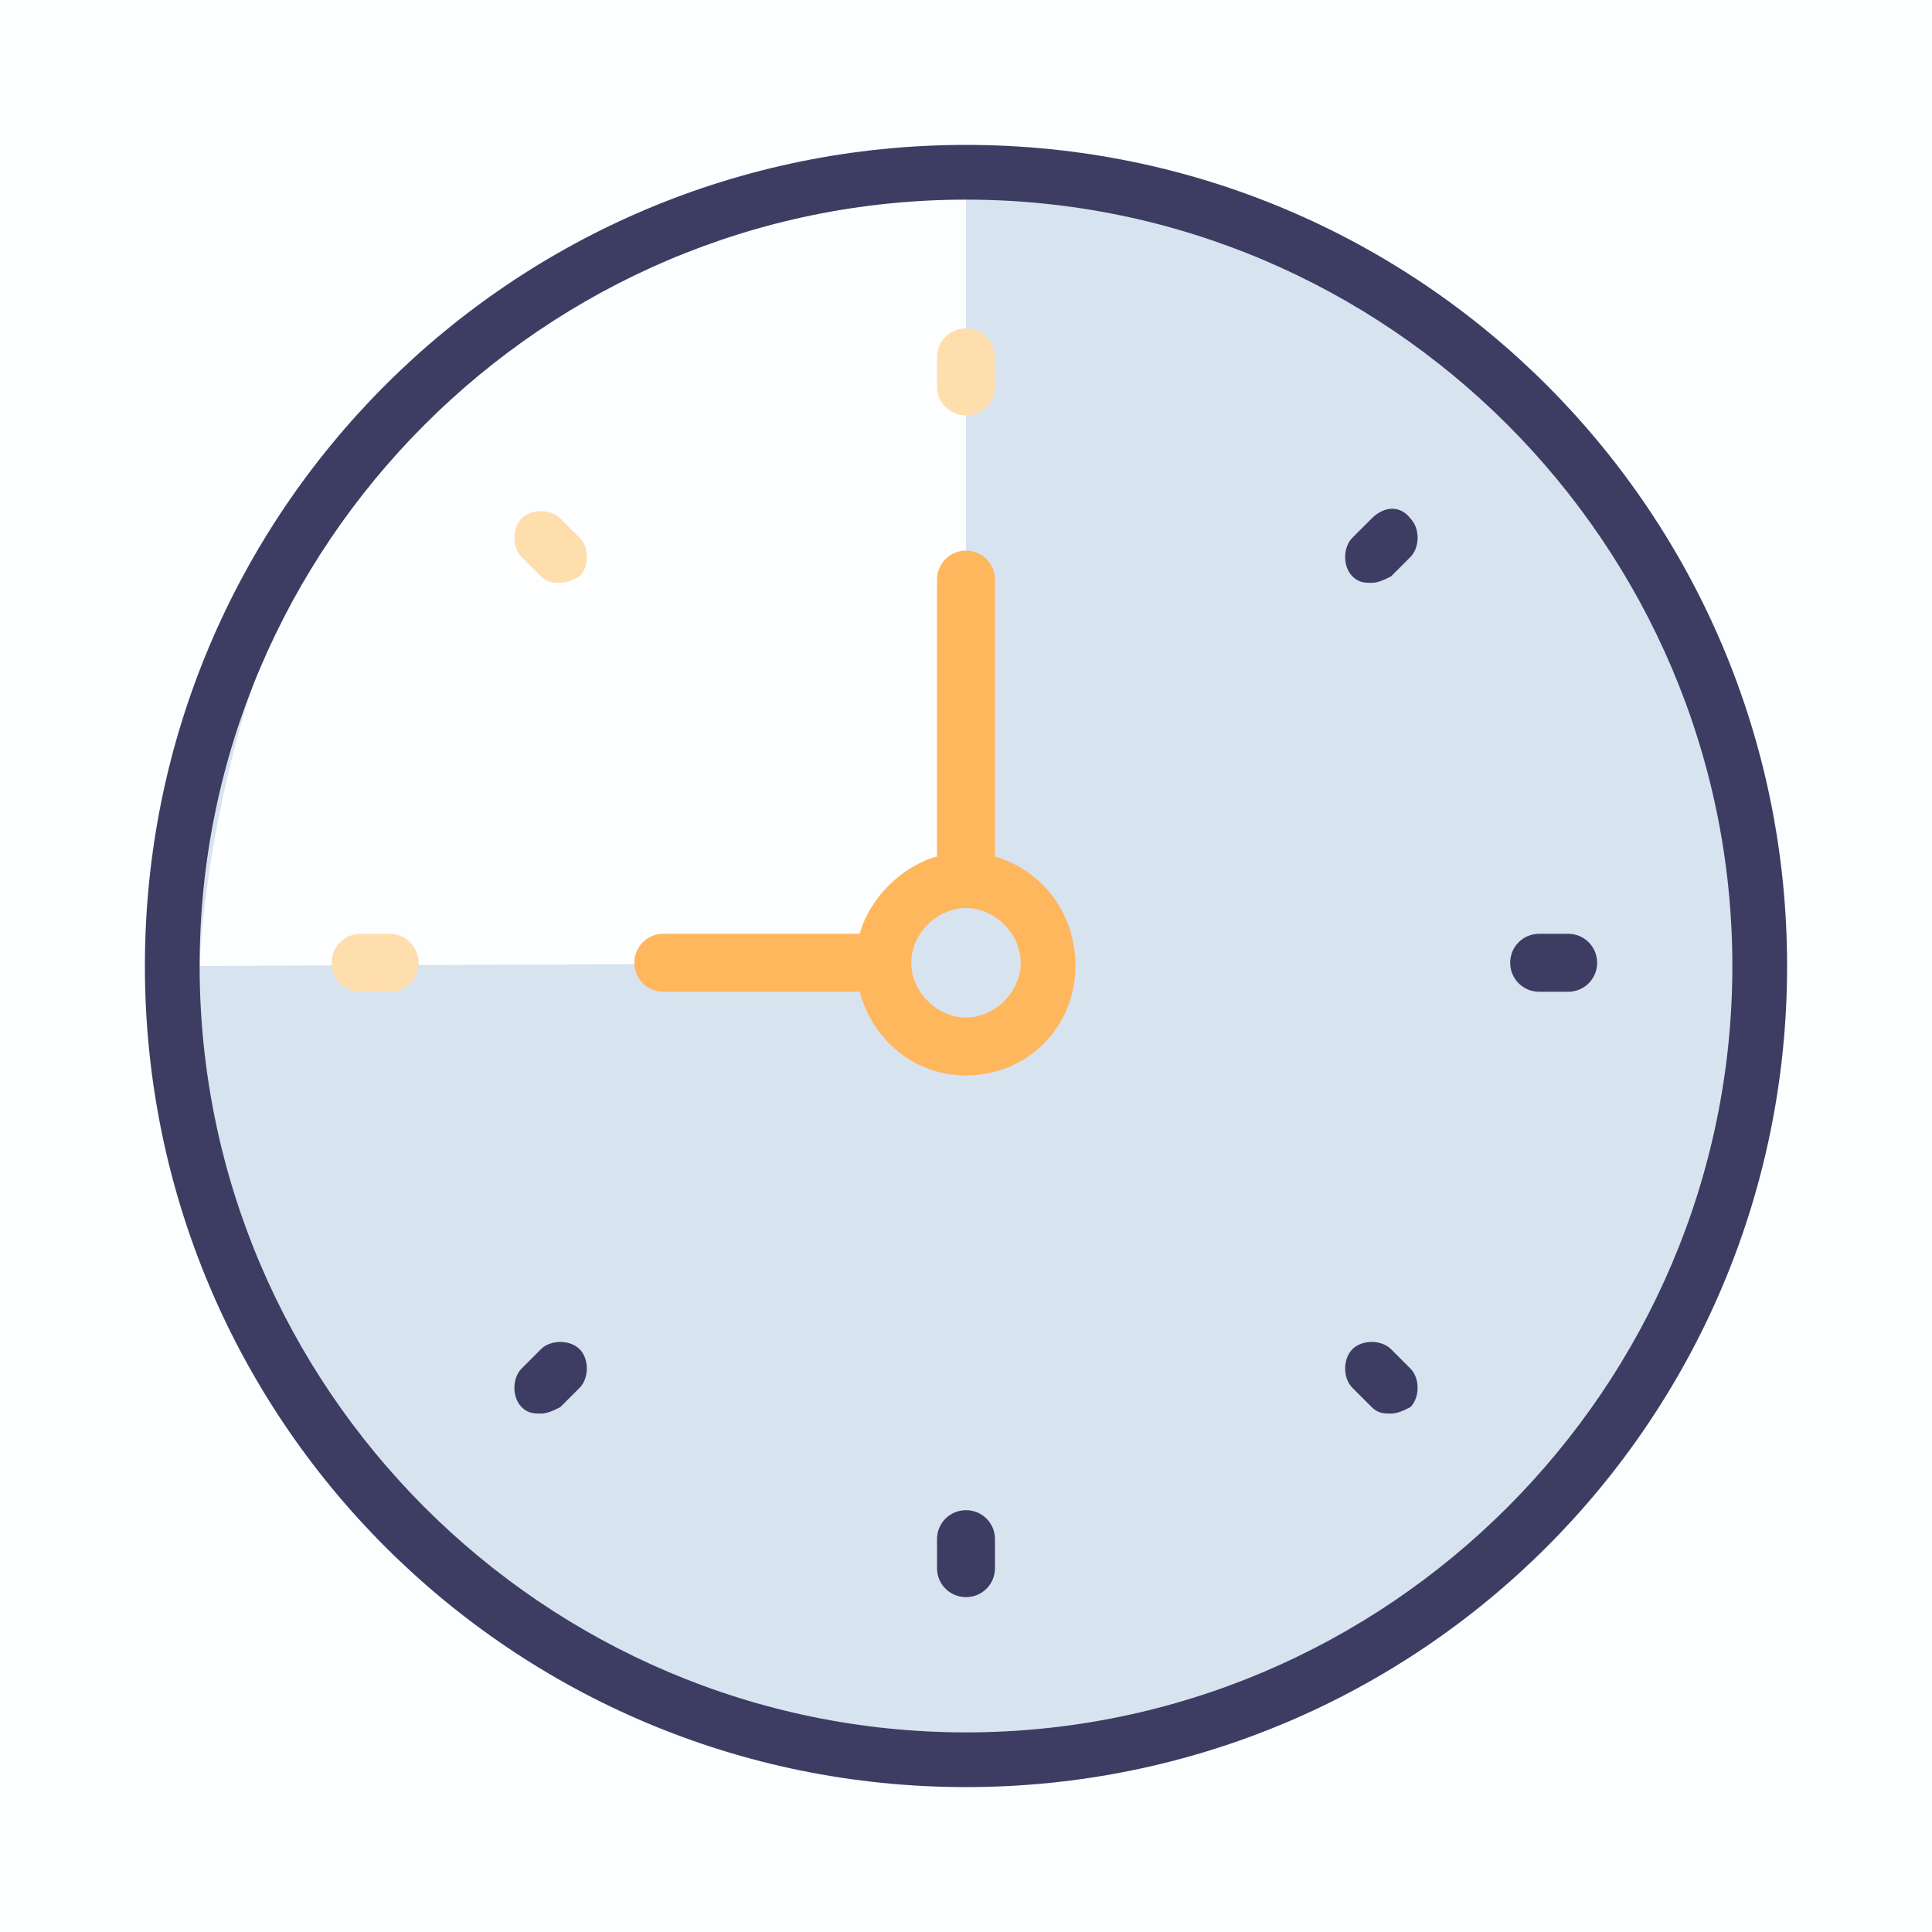 <?xml version="1.0" encoding="utf-8"?>
<!-- Generator: Adobe Illustrator 25.0.0, SVG Export Plug-In . SVG Version: 6.00 Build 0)  -->
<svg version="1.1" id="Layer_1" xmlns="http://www.w3.org/2000/svg" xmlns:xlink="http://www.w3.org/1999/xlink" x="0px" y="0px"
	 viewBox="0 0 60 60" style="enable-background:new 0 0 60 60;" xml:space="preserve">
<style type="text/css">
	.st0{fill:#FCFEFF;}
	.st1{fill:#D8E3F0;}
	.st2{fill:#3D3D63;}
	.st3{fill:#FFB75E;}
	.st4{fill:#FFDEAD;}
</style>
<rect class="st0" width="60" height="60"/>
<ellipse class="st1" cx="30" cy="29.5" rx="24.5" ry="24.3"/>
<path class="st0" d="M30,5.2v24.7L6.2,30C6.2,30,6.9,4.5,30,5.2z"/>
<path class="st2" d="M30,4.5C15.9,4.5,4.5,15.9,4.5,30S15.9,55.5,30,55.5S55.5,44.1,55.5,30S44.1,4.5,30,4.5z M30,53.8
	C16.9,53.8,6.2,43.1,6.2,30S16.9,6.2,30,6.2S53.8,16.9,53.8,30S43.1,53.8,30,53.8z"/>
<circle class="st1" cx="30.1" cy="29.9" r="2.1"/>
<path class="st3" d="M30.9,26.6V18c0-0.5-0.4-0.9-0.9-0.9s-0.9,0.4-0.9,0.9v8.6C28,26.9,27,27.9,26.7,29h-6.1
	c-0.5,0-0.9,0.4-0.9,0.9c0,0.5,0.4,0.9,0.9,0.9h6.1c0.4,1.5,1.7,2.6,3.3,2.6c1.9,0,3.4-1.5,3.4-3.4C33.4,28.3,32.3,27,30.9,26.6z
	 M30,31.6c-0.9,0-1.7-0.8-1.7-1.7c0-0.9,0.8-1.7,1.7-1.7s1.7,0.8,1.7,1.7C31.7,30.8,30.9,31.6,30,31.6z"/>
<path class="st4" d="M30,12.9c0.5,0,0.9-0.4,0.9-0.9v-0.9c0-0.5-0.4-0.9-0.9-0.9s-0.9,0.4-0.9,0.9V12C29.1,12.5,29.5,12.9,30,12.9z"
	/>
<path class="st2" d="M30,46.9c-0.5,0-0.9,0.4-0.9,0.9v0.9c0,0.5,0.4,0.9,0.9,0.9s0.9-0.4,0.9-0.9v-0.9C30.9,47.3,30.5,46.9,30,46.9z
	"/>
<path class="st2" d="M48.7,29h-0.9c-0.5,0-0.9,0.4-0.9,0.9c0,0.5,0.4,0.9,0.9,0.9h0.9c0.5,0,0.9-0.4,0.9-0.9
	C49.6,29.4,49.2,29,48.7,29z"/>
<path class="st4" d="M12.1,29h-0.9c-0.5,0-0.9,0.4-0.9,0.9c0,0.5,0.4,0.9,0.9,0.9h0.9c0.5,0,0.9-0.4,0.9-0.9
	C13,29.4,12.6,29,12.1,29z"/>
<path class="st2" d="M42.6,16.1L42,16.7c-0.3,0.3-0.3,0.9,0,1.2c0.2,0.2,0.4,0.2,0.6,0.2s0.4-0.1,0.6-0.2l0.6-0.6
	c0.3-0.3,0.3-0.9,0-1.2C43.5,15.7,43,15.7,42.6,16.1z"/>
<path class="st2" d="M16.8,41.9l-0.6,0.6c-0.3,0.3-0.3,0.9,0,1.2c0.2,0.2,0.4,0.2,0.6,0.2c0.2,0,0.4-0.1,0.6-0.2l0.6-0.6
	c0.3-0.3,0.3-0.9,0-1.2S17.1,41.6,16.8,41.9z"/>
<path class="st2" d="M43.2,41.9c-0.3-0.3-0.9-0.3-1.2,0c-0.3,0.3-0.3,0.9,0,1.2l0.6,0.6c0.2,0.2,0.4,0.2,0.6,0.2s0.4-0.1,0.6-0.2
	c0.3-0.3,0.3-0.9,0-1.2L43.2,41.9z"/>
<path class="st4" d="M17.4,16.1c-0.3-0.3-0.9-0.3-1.2,0c-0.3,0.3-0.3,0.9,0,1.2l0.6,0.6c0.2,0.2,0.4,0.2,0.6,0.2
	c0.2,0,0.4-0.1,0.6-0.2c0.3-0.3,0.3-0.9,0-1.2L17.4,16.1z"/>
<path class="st1" d="M30,5.2"/>
</svg>
